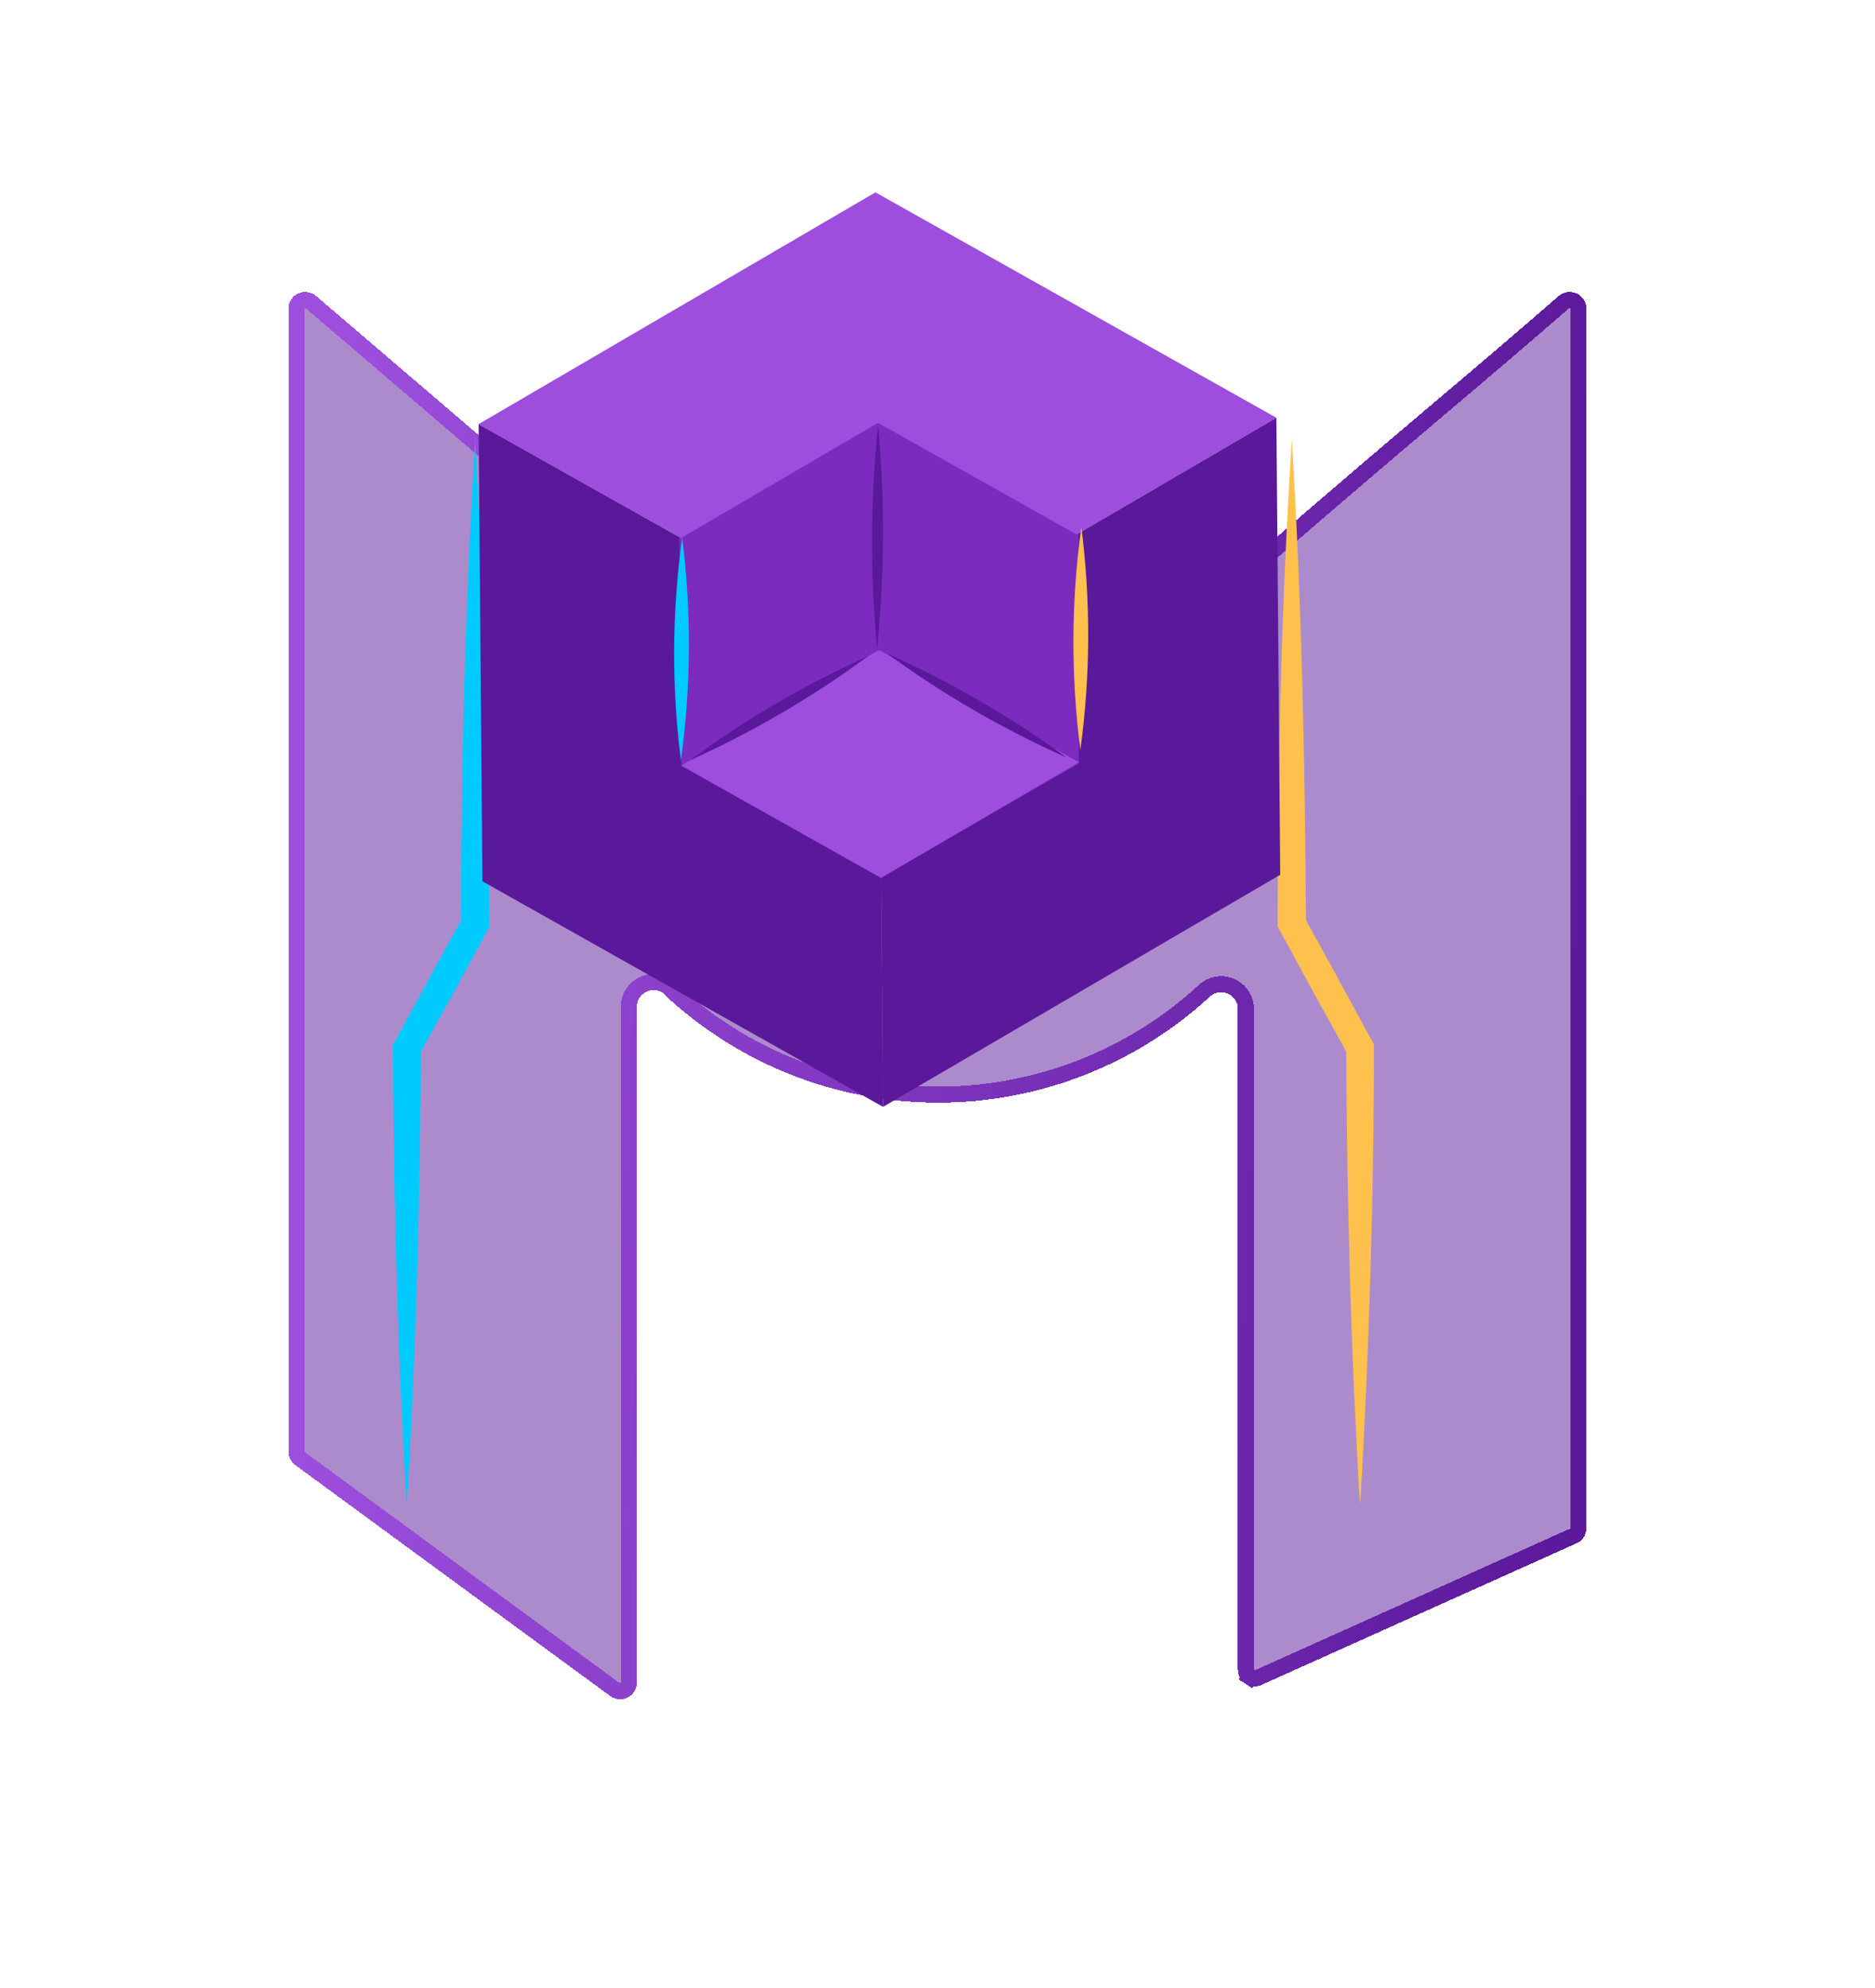 <svg width="117" height="124" viewBox="0 0 117 124" fill="none" xmlns="http://www.w3.org/2000/svg">
<g filter="url(#filter0_d_820_1489)">
<path d="M94.348 92.289L74.708 101.114C74.55 101.185 74.376 101.216 74.203 101.203C74.03 101.191 73.863 101.135 73.717 101.042C73.571 100.948 73.451 100.82 73.369 100.668C73.286 100.517 73.243 100.347 73.243 100.175V58.958C73.248 58.751 73.19 58.547 73.077 58.373C72.963 58.199 72.8 58.062 72.608 57.981C72.415 57.9 72.203 57.878 71.998 57.918C71.793 57.958 71.605 58.058 71.458 58.205C66.858 62.436 60.817 64.787 54.545 64.787C48.272 64.787 42.232 62.436 37.631 58.205L37.524 58.072C37.377 57.925 37.189 57.825 36.984 57.785C36.779 57.745 36.567 57.767 36.374 57.848C36.182 57.929 36.019 58.066 35.906 58.24C35.792 58.414 35.734 58.618 35.739 58.825V100.972C35.738 101.163 35.684 101.35 35.583 101.513C35.481 101.675 35.337 101.807 35.165 101.893C34.993 101.979 34.801 102.017 34.609 102.001C34.417 101.986 34.234 101.918 34.078 101.805L14.42 87.39C14.29 87.292 14.185 87.166 14.112 87.022C14.039 86.877 14.001 86.719 14 86.557V15.243C14.002 15.045 14.06 14.853 14.168 14.687C14.277 14.521 14.43 14.39 14.611 14.308C14.792 14.226 14.993 14.197 15.19 14.225C15.387 14.252 15.572 14.335 15.723 14.463L53.88 47.103C54.068 47.266 54.309 47.355 54.558 47.355C54.807 47.355 55.048 47.266 55.236 47.103L64.325 39.289C67.771 36.336 71.256 33.332 74.779 30.278C78.302 27.224 81.787 24.242 85.233 21.33C88.037 18.967 90.715 16.678 93.268 14.463C93.42 14.334 93.606 14.252 93.803 14.224C94.001 14.197 94.203 14.227 94.384 14.31C94.565 14.393 94.719 14.526 94.826 14.693C94.934 14.86 94.991 15.053 94.991 15.252V91.35C94.989 91.552 94.927 91.749 94.812 91.916C94.698 92.083 94.537 92.213 94.348 92.289Z" fill="#5A189A" fill-opacity="0.5" shape-rendering="crispEdges"/>
<path d="M94.16 91.826L94.152 91.83L94.143 91.833L74.503 100.658L74.502 100.658C74.42 100.695 74.33 100.711 74.239 100.705C74.149 100.698 74.062 100.669 73.987 100.621L73.717 101.042L73.987 100.621C73.911 100.572 73.85 100.506 73.807 100.428C73.765 100.351 73.743 100.264 73.743 100.177V100.175V58.963C73.749 58.657 73.663 58.357 73.496 58.1C73.328 57.842 73.086 57.64 72.802 57.521C72.518 57.401 72.205 57.368 71.903 57.427C71.604 57.485 71.329 57.63 71.113 57.843C66.606 61.986 60.689 64.287 54.545 64.287C48.41 64.287 42.501 61.992 37.997 57.862L37.913 57.758L37.897 57.737L37.878 57.718C37.66 57.501 37.382 57.353 37.079 57.294C36.777 57.236 36.464 57.268 36.18 57.388C35.896 57.507 35.654 57.709 35.486 57.967C35.319 58.224 35.233 58.524 35.239 58.83V100.971C35.238 101.069 35.21 101.165 35.158 101.249C35.106 101.333 35.031 101.401 34.941 101.446C34.851 101.491 34.75 101.511 34.65 101.503C34.549 101.495 34.453 101.459 34.373 101.401C34.372 101.401 34.372 101.401 34.372 101.4L14.721 86.991C14.72 86.99 14.719 86.99 14.719 86.989C14.651 86.938 14.596 86.872 14.559 86.797C14.521 86.722 14.501 86.639 14.5 86.555V15.245C14.501 15.144 14.531 15.046 14.587 14.961C14.643 14.875 14.723 14.806 14.817 14.764C14.912 14.721 15.017 14.706 15.121 14.72C15.224 14.734 15.32 14.777 15.399 14.844C15.399 14.844 15.399 14.844 15.4 14.845L53.553 47.482C53.833 47.723 54.19 47.855 54.558 47.855C54.927 47.855 55.283 47.723 55.563 47.482L64.65 39.669C68.097 36.715 71.582 33.71 75.106 30.656C78.628 27.604 82.112 24.622 85.556 21.712C88.36 19.348 91.039 17.059 93.593 14.843C93.672 14.777 93.768 14.734 93.871 14.72C93.975 14.706 94.081 14.721 94.176 14.765C94.271 14.808 94.35 14.877 94.406 14.963C94.462 15.05 94.491 15.15 94.491 15.252V15.252V91.347C94.489 91.449 94.458 91.549 94.4 91.633C94.341 91.719 94.258 91.787 94.16 91.826Z" stroke="url(#paint0_linear_820_1489)" shape-rendering="crispEdges"/>
</g>
<path d="M80.6 27.292C81.225 37.384 81.43 47.502 81.493 57.611L81.368 57.186C82.85 59.844 84.287 62.502 85.733 65.16C85.733 72.363 85.555 79.558 85.242 86.752C85.117 89.126 85.037 91.501 84.867 93.84C84.698 91.474 84.617 89.1 84.492 86.752C84.18 79.664 84.046 72.505 84.001 65.382L84.108 65.789C82.671 63.193 81.234 60.597 79.832 57.983L79.725 57.789V57.576C79.725 47.467 79.975 37.349 80.618 27.257L80.6 27.292Z" fill="#FFC14D"/>
<path d="M29.632 27.292C30.257 37.384 30.462 47.502 30.525 57.611C30.54 57.683 30.538 57.757 30.519 57.827C30.5 57.898 30.466 57.964 30.418 58.019C29.025 60.677 27.579 63.229 26.141 65.825L26.249 65.417C26.249 72.505 26.07 79.664 25.758 86.787C25.642 89.162 25.552 91.536 25.383 93.875C25.213 91.51 25.133 89.135 25.008 86.787C24.695 79.593 24.561 72.399 24.517 65.195C25.963 62.538 27.4 59.88 28.882 57.221L28.775 57.638C28.775 47.529 29.025 37.41 29.668 27.319L29.632 27.292Z" fill="#00CAFF"/>
<path d="M79.644 26.061L54.879 40.52H54.87L29.864 26.459L54.629 12L79.644 26.061Z" fill="#9D4EDD"/>
<path d="M79.645 26.061L79.886 54.572L55.103 69.05L54.871 40.52H54.88L79.645 26.061Z" fill="#5A189A"/>
<path d="M54.87 40.52L55.102 69.05L30.105 54.98L29.864 26.46L54.87 40.52Z" fill="#5A189A"/>
<path d="M54.861 40.556L54.977 54.776L42.515 47.768L42.39 33.548L54.861 40.556Z" fill="#7B2CBF"/>
<path d="M54.871 40.511L54.889 54.776L67.325 47.635L67.316 33.264L54.871 40.511Z" fill="#7B2CBF"/>
<path d="M67.325 47.555L54.978 54.767L42.506 47.759L54.853 40.547L67.325 47.555Z" fill="#9D4EDD"/>
<path d="M54.906 40.6L42.443 33.592L54.79 26.38" fill="#7B2CBF"/>
<path d="M54.906 40.6H54.915L67.262 33.388L54.79 26.38" fill="#7B2CBF"/>
<path d="M42.568 33.548C43.152 38.162 43.125 42.833 42.488 47.44C41.9 42.826 41.926 38.155 42.568 33.548Z" fill="#00CAFF"/>
<path d="M67.476 32.883C68.067 37.5 68.046 42.173 67.414 46.784C66.818 42.168 66.84 37.494 67.476 32.883Z" fill="#FFC14D"/>
<path d="M54.79 26.539C55.229 31.164 55.208 35.82 54.728 40.441C54.293 35.816 54.314 31.16 54.79 26.539Z" fill="#5A189A"/>
<path d="M54.174 40.928C50.703 43.484 46.968 45.667 43.032 47.44C46.502 44.882 50.237 42.699 54.174 40.928Z" fill="#5A189A"/>
<path d="M55.362 40.777C59.318 42.539 63.073 44.713 66.566 47.263C62.61 45.502 58.854 43.328 55.362 40.777Z" fill="#5A189A"/>
<defs>
<filter id="filter0_d_820_1489" x="0" y="0.215" width="116.991" height="123.79" filterUnits="userSpaceOnUse" color-interpolation-filters="sRGB">
<feFlood flood-opacity="0" result="BackgroundImageFix"/>
<feColorMatrix in="SourceAlpha" type="matrix" values="0 0 0 0 0 0 0 0 0 0 0 0 0 0 0 0 0 0 127 0" result="hardAlpha"/>
<feOffset dx="4" dy="4"/>
<feGaussianBlur stdDeviation="9"/>
<feComposite in2="hardAlpha" operator="out"/>
<feColorMatrix type="matrix" values="0 0 0 0 0.141 0 0 0 0 0 0 0 0 0 0.275 0 0 0 0.3 0"/>
<feBlend mode="normal" in2="BackgroundImageFix" result="effect1_dropShadow_820_1489"/>
<feBlend mode="normal" in="SourceGraphic" in2="effect1_dropShadow_820_1489" result="shape"/>
</filter>
<linearGradient id="paint0_linear_820_1489" x1="17.24" y1="20.799" x2="97.704" y2="24.346" gradientUnits="userSpaceOnUse">
<stop stop-color="#9D4EDD"/>
<stop offset="1" stop-color="#5A189A"/>
</linearGradient>
</defs>
</svg>

